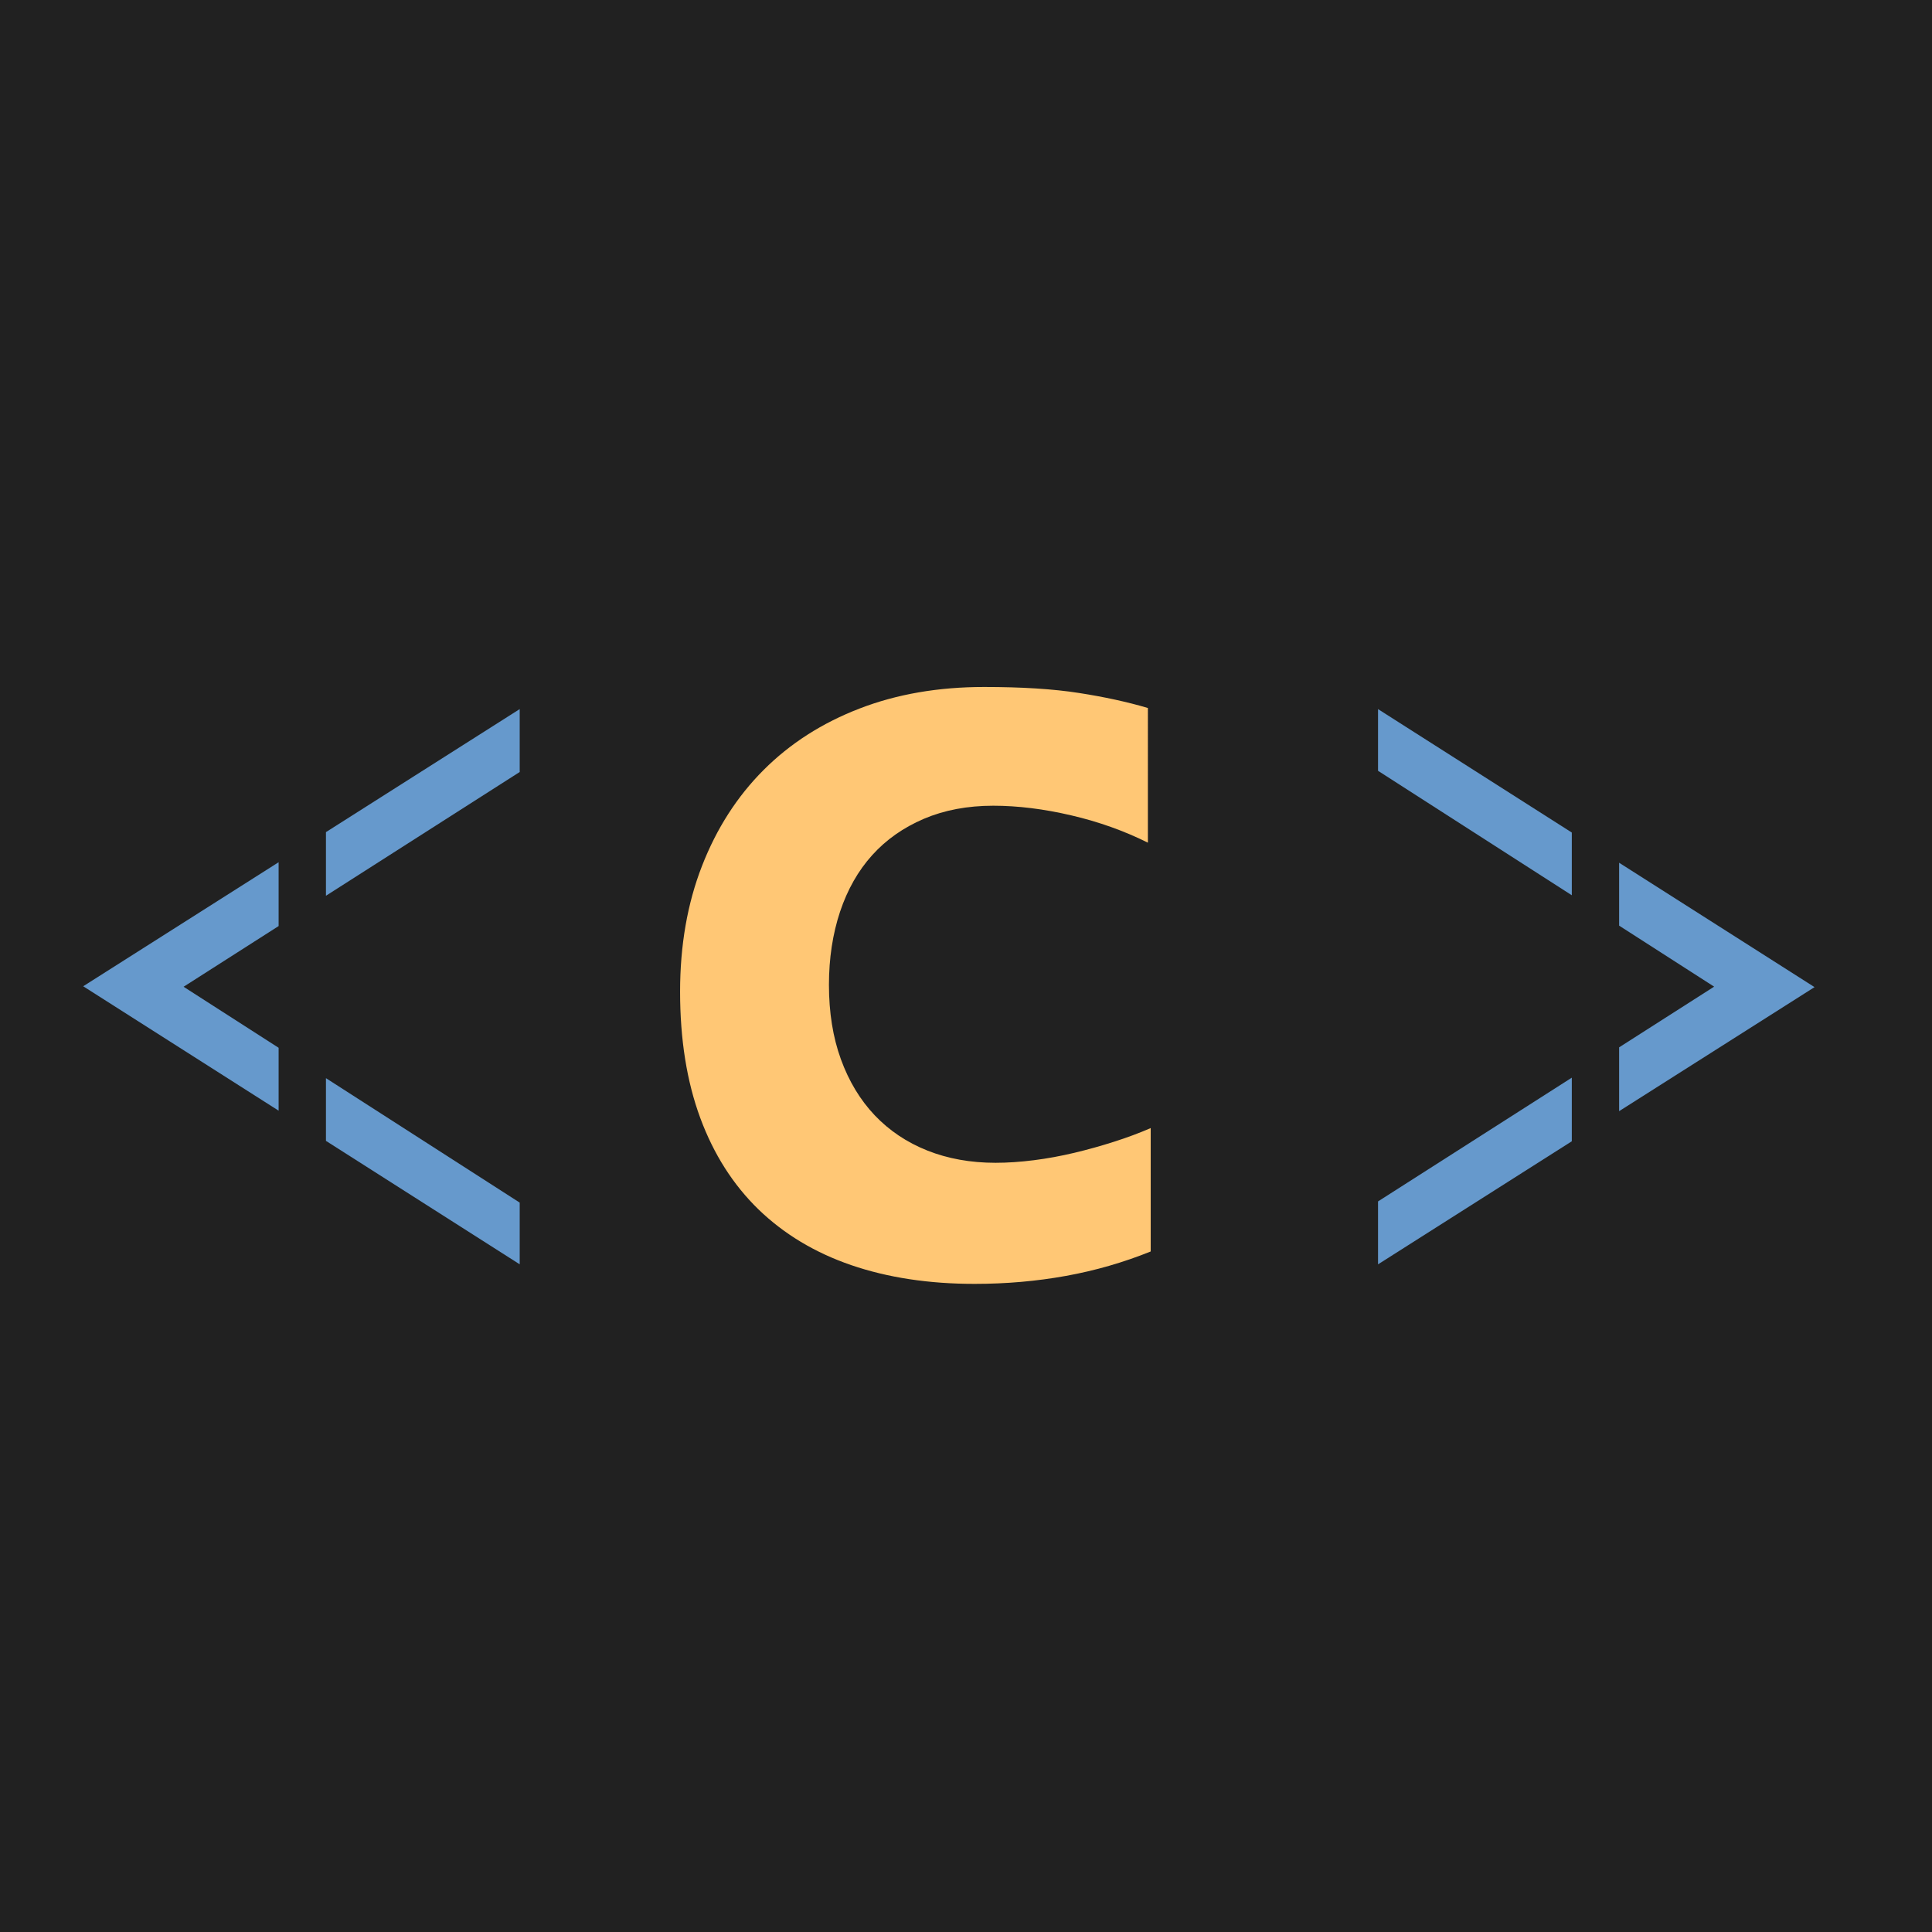 <?xml version="1.0" encoding="utf-8"?>
<!-- Generator: Adobe Illustrator 15.1.0, SVG Export Plug-In . SVG Version: 6.00 Build 0)  -->
<!DOCTYPE svg PUBLIC "-//W3C//DTD SVG 1.1//EN" "http://www.w3.org/Graphics/SVG/1.1/DTD/svg11.dtd">
<svg version="1.1" id="Layer_1" xmlns="http://www.w3.org/2000/svg" xmlns:xlink="http://www.w3.org/1999/xlink" x="0px" y="0px"
	 width="94px" height="94px" viewBox="13 -14 94 94" enable-background="new 13 -14 94 94" xml:space="preserve">
<rect x="13" y="-14" fill="#212121" width="94" height="94"/>
<g>
	<polygon fill="#6699CC" points="91.777,31.036 96.4,34.005 91.777,36.958 91.777,40.063 101.285,34.028 91.777,27.976 	"/>
	<polygon fill="#6699CC" points="80.047,23.503 89.475,29.558 89.475,26.507 80.047,20.501 	"/>
	<polygon fill="#6699CC" points="80.047,47.516 89.475,41.528 89.475,38.433 80.047,44.454 	"/>
</g>
<g>
	<polygon fill="#6699CC" points="26.556,36.979 21.933,34.01 26.556,31.057 26.556,27.951 17.048,33.986 26.556,40.039 	"/>
	<polygon fill="#6699CC" points="38.286,44.512 28.859,38.457 28.859,41.508 38.286,47.514 	"/>
	<polygon fill="#6699CC" points="38.286,20.5 28.859,26.486 28.859,29.582 38.286,23.561 	"/>
</g>
<path fill="#FFC775" d="M68.988,46.889c-1.327,0.535-2.702,0.932-4.121,1.188c-1.42,0.258-2.905,0.389-4.453,0.389
	c-2.23,0-4.232-0.307-6.001-0.913c-1.769-0.607-3.272-1.514-4.509-2.71c-1.234-1.199-2.18-2.683-2.834-4.452
	c-0.654-1.772-0.981-3.82-0.981-6.143c0-2.249,0.354-4.286,1.065-6.113c0.709-1.824,1.709-3.383,3-4.674s2.845-2.285,4.662-2.986
	c1.814-0.702,3.84-1.051,6.07-1.051c1.826,0,3.361,0.096,4.605,0.291c1.244,0.193,2.365,0.438,3.359,0.732V27
	c-1.145-0.572-2.383-1.014-3.72-1.327s-2.604-0.471-3.804-0.471c-1.254,0-2.378,0.213-3.375,0.636
	c-0.995,0.426-1.835,1.014-2.516,1.77c-0.683,0.757-1.203,1.675-1.563,2.751c-0.358,1.079-0.54,2.266-0.54,3.556
	c0,1.347,0.193,2.554,0.581,3.622c0.388,1.069,0.937,1.979,1.646,2.727c0.711,0.747,1.563,1.318,2.56,1.715
	c0.997,0.396,2.103,0.596,3.319,0.596c0.59,0,1.211-0.043,1.867-0.126c0.653-0.082,1.309-0.204,1.963-0.359
	c0.653-0.156,1.299-0.336,1.936-0.54c0.636-0.203,1.23-0.424,1.783-0.664V46.889L68.988,46.889z"/>
</svg>
